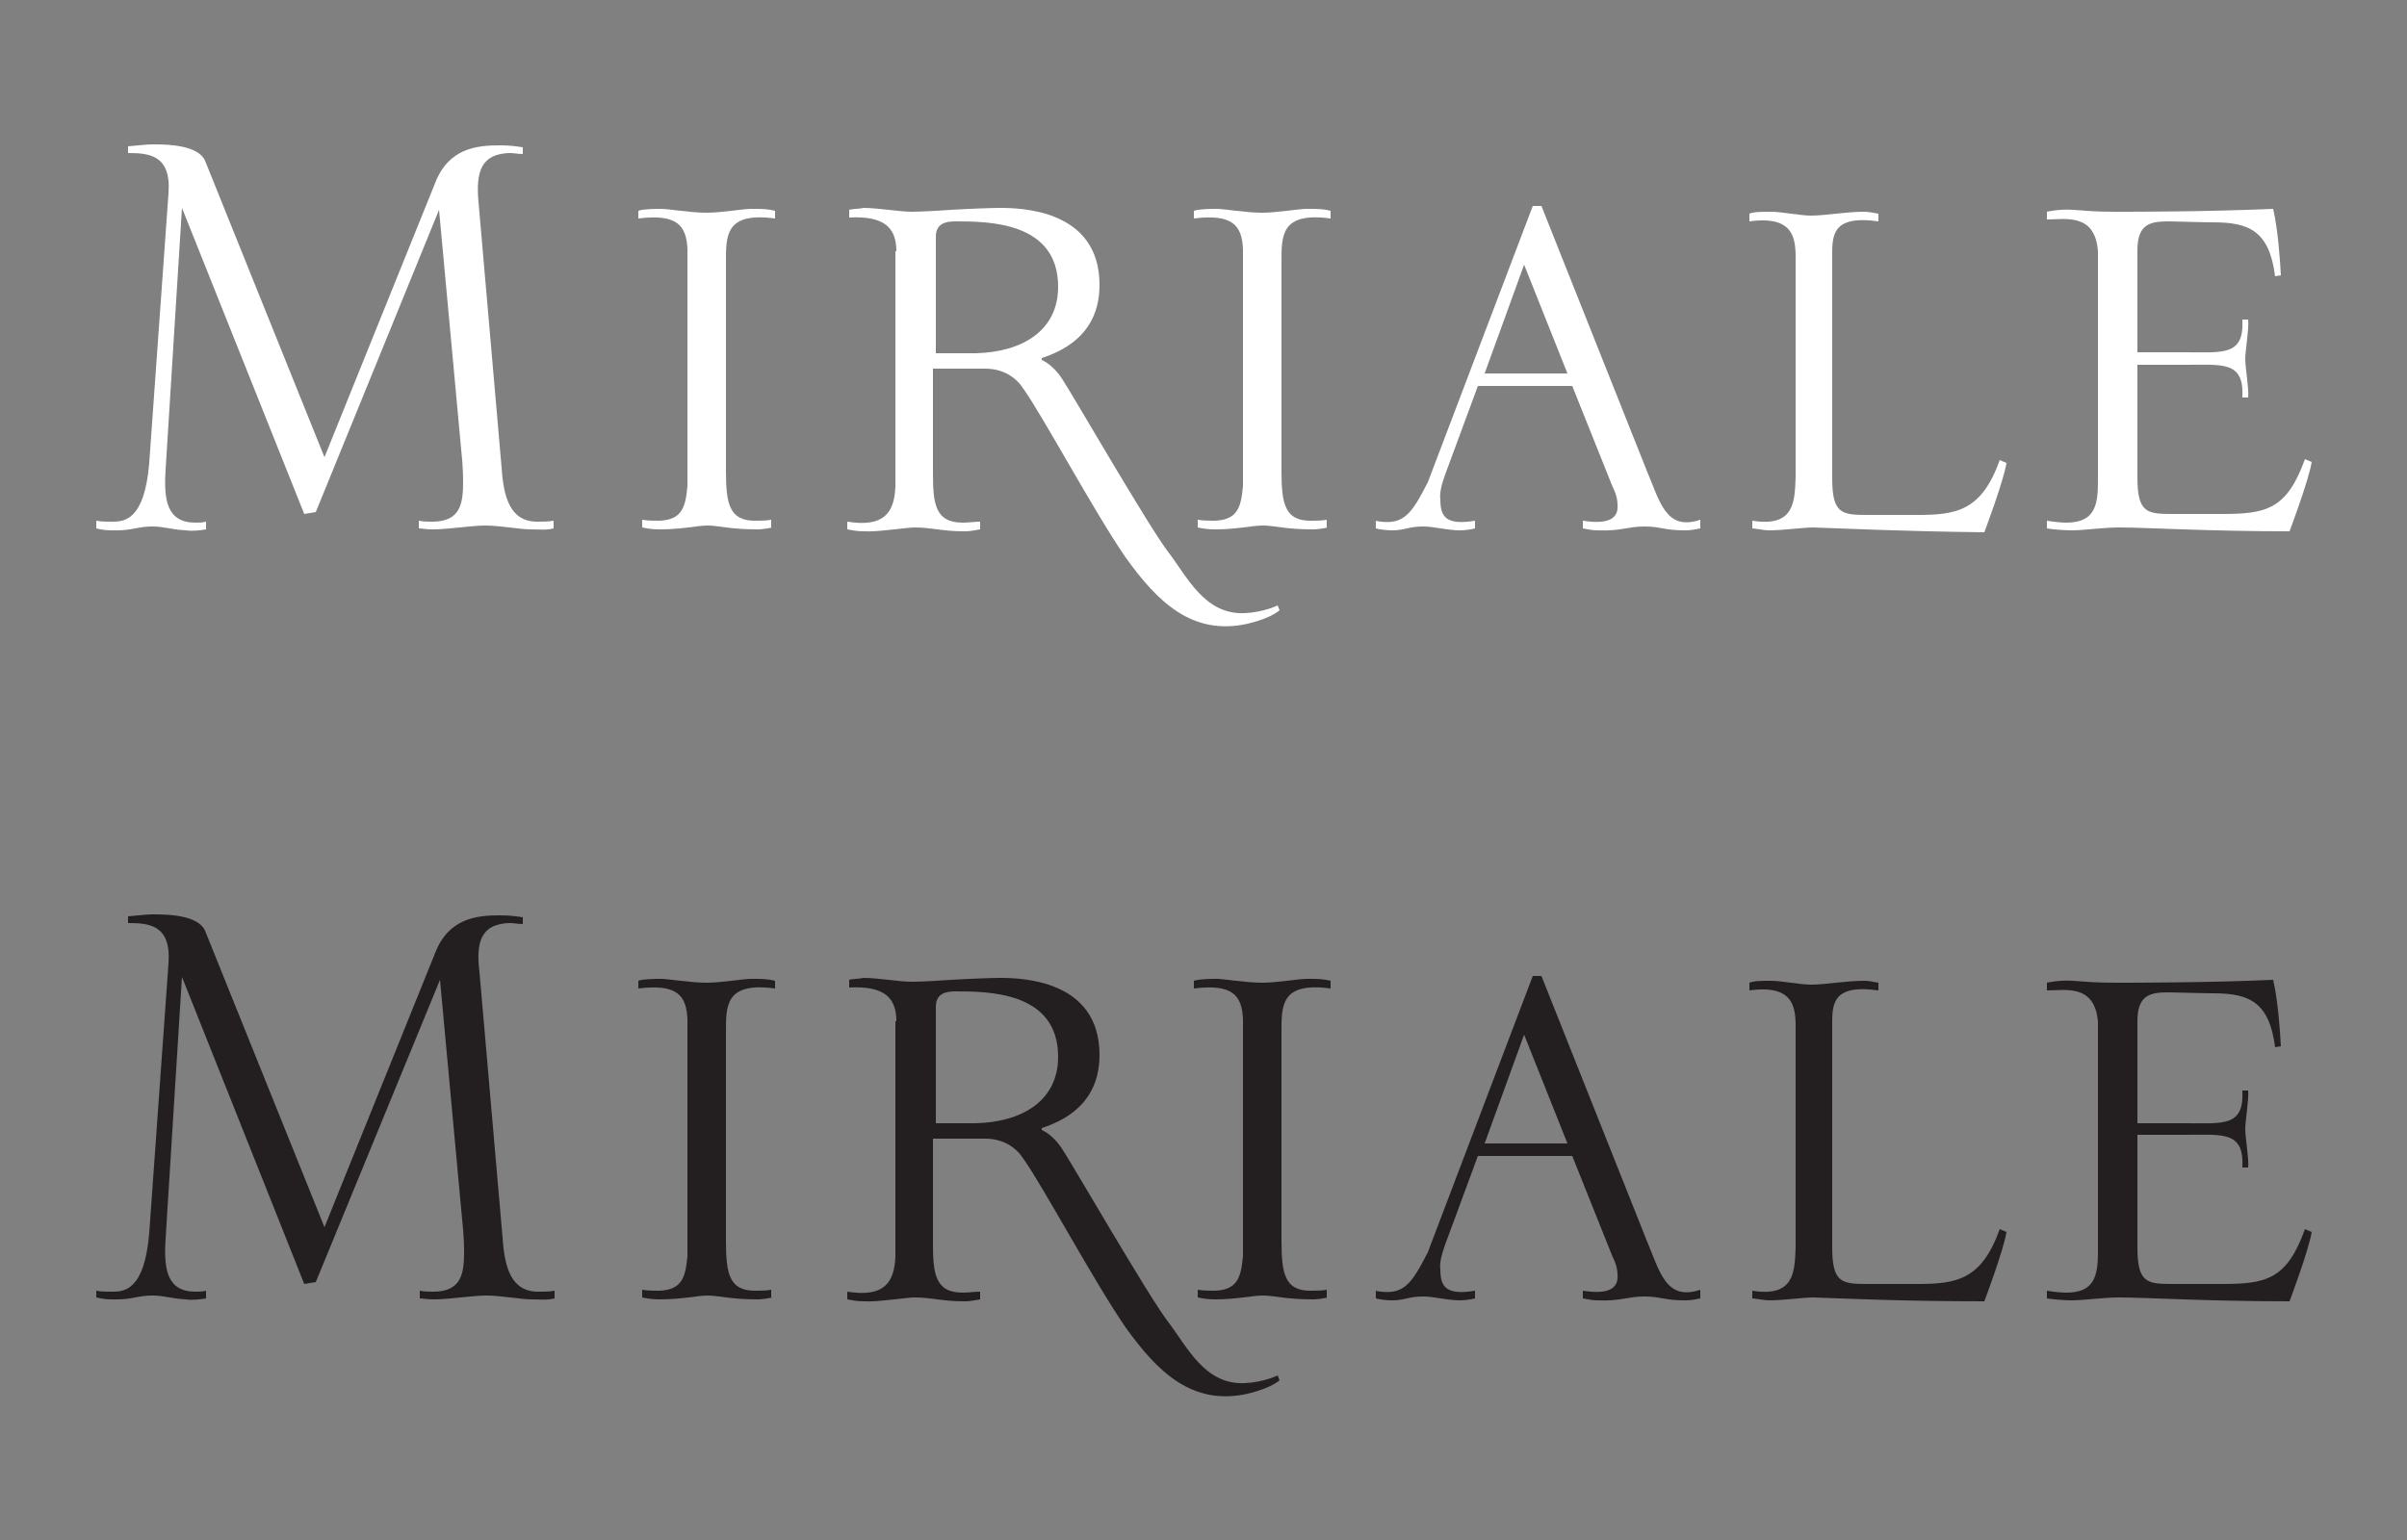 <?xml version="1.0" encoding="utf-8"?>
<!-- Generator: Adobe Illustrator 18.0.0, SVG Export Plug-In . SVG Version: 6.00 Build 0)  -->
<!DOCTYPE svg PUBLIC "-//W3C//DTD SVG 1.1//EN" "http://www.w3.org/Graphics/SVG/1.1/DTD/svg11.dtd">
<svg version="1.1" xmlns="http://www.w3.org/2000/svg" xmlns:xlink="http://www.w3.org/1999/xlink" x="0px" y="0px"
	 viewBox="0 0 250 160" enable-background="new 0 0 250 160" xml:space="preserve">
<rect x="0" y="0" width="250" height="160" fill="#808080" stroke="none"/>
<g id="Layers" display="none">
	<rect display="inline" fill="#FF0000" width="250" height="80"/>
	<rect y="80" display="inline" opacity="0.5" fill="#FF0000" width="250" height="80"/>
</g>
<g id="Sprites">
</g>
<g id="Logo_Clients">
	<g>
		<g>
			<path fill="#FFFFFF" d="M233.2,37.3c0,0.9,0.4,3.1,0.3,4c0,0-0.6,0-0.6,0c0.2-3.8-2-3.4-5.9-3.4c-0.5,0-4.9,0-5,0v11.7
				c0,3.7,1,3.8,3.7,3.8c0.2,0,4.8,0,5,0c4.6,0,6.8-0.4,8.7-5.7l0.7,0.3c-0.3,1.9-2.3,7.2-2.3,7.2c-8.6,0-14.9-0.4-17.7-0.4
				c-1.6,0-3.7,0.3-4.9,0.3c-0.8,0-2-0.1-2.6-0.2l0-0.8c0.6,0.1,1.4,0.2,2,0.2c2.9,0,3.3-1.7,3.3-4.2V26.1c-0.3-4-3.4-3.3-5.3-3.3
				l0-0.8c0,0,1.2-0.3,2.7-0.2c1.4,0.1,2.3,0.2,4.4,0.2c2.2,0,9.5,0,16.4-0.3c0.5,2.2,0.7,5.1,0.8,6.9l-0.6,0.1
				c-0.6-4.7-2.7-5.6-6.4-5.6c-1.1,0-4.1-0.1-4.6-0.1c-1.9,0-3.3,0.2-3.3,3v10.6h5c3.9,0,6.1,0.4,5.9-3.4c0,0,0.6,0,0.6,0
				C233.6,34.2,233.2,36.4,233.2,37.3z"/>
			<path fill="#FFFFFF" d="M188.3,54.8c-1,0-3,0.3-4.6,0.3c-0.5,0-1.4-0.2-1.7-0.2v-0.8c4.4,0.7,4.4-2,4.5-4.5V27.6
				c0-2.3,0.3-5.3-4.8-4.6v-0.8c0.5-0.2,1.2-0.2,2.3-0.2c1,0,3,0.4,4.1,0.4c1.5,0,3.6-0.4,5.5-0.4c0.5,0,0.9,0.1,1.5,0.2l0,0.8
				c-5-0.7-4.8,1.6-4.8,3.9l0,22.8c0,3.7,1,3.8,3.7,3.8c0.2,0,4.8,0,5.1,0c4.1,0,6.7-0.4,8.6-5.7l0.7,0.3c-0.3,1.9-2.3,7.2-2.3,7.2
				C197.4,55.2,191.4,54.9,188.3,54.8z"/>
			<path fill="#FFFFFF" d="M10,54.1c0.5,0.1,1.1,0.1,1.6,0.1c1.2,0,3.4,0,3.9-6.1l2-28c0.3-4-2-4.2-4.2-4.2v-0.7
				c2-0.2,2.2-0.2,2.8-0.2c1.4,0,4.5,0.1,5.2,1.7l12.4,30.8L45.2,19c1.4-3.6,4.3-3.9,6.7-3.9c1.1,0,1.7,0.1,2.4,0.2V16
				c-0.5,0-0.9-0.1-1.4-0.1C50,16,49.4,17.8,49.7,21l2.4,27.6c0.2,3.1,0.9,5.6,3.7,5.6c0.5,0,1.2,0,1.7-0.1v0.8
				c-0.8,0.2-1.4,0.1-2.4,0.1c-1.1,0-3.2-0.4-4.7-0.4c-1.4,0-3.9,0.4-5.4,0.4c-0.9,0-1.1-0.1-1.5-0.1v-0.8c0.5,0.1,0.9,0.1,1.4,0.1
				c3,0,3.2-2,3.2-4.2c0-0.2,0-1.5-0.2-3.3l-2.3-24.9L32.8,53.2l-1.2,0.2L18.9,21.6l-1.7,27.2c-0.2,3.1,0.1,5.5,3.1,5.5
				c0.4,0,0.7,0,1.1-0.1v0.8c-0.6,0.1-1.4,0.2-2.1,0.1c-1.7-0.1-2.2-0.4-3.5-0.4c-1.4,0-2.1,0.4-3.6,0.4c-1.2,0-1.3,0-2.2-0.2V54.1z
				"/>
			<path fill="#FFFFFF" d="M93.1,26.1c0-2.4-1.2-3.7-4.9-3.5v-0.8c0.3-0.1,1.1-0.1,1.5-0.2c1.5,0,3.7,0.4,5,0.4
				c1.3,0,4.1-0.2,4.1-0.2c1.6-0.1,4.2-0.2,5-0.2c2.1,0,10.4,0.1,10.4,8c0,2.8-1.1,6-6,7.6v0.2c0.7,0.3,1.6,1.1,2.2,2.1
				c0.7,1,8.9,15.2,10.9,17.8c2,2.6,3.8,6.6,8,6.4c2-0.1,3.4-0.8,3.4-0.8l0.2,0.5c0,0-0.8,0.8-3.3,1.4c-5.8,1.3-9.4-2.3-12.7-6.9
				c-3.3-4.8-8.6-14.7-10.6-17.5c-0.7-1.1-2-2.1-4-2.1l-5.4,0v10.8c0,3.2,0.2,5.2,3.1,5.2c0.6,0,1.2-0.1,1.8-0.1v0.8
				c-1.1,0.2-1.3,0.2-1.7,0.2c-2.2,0-3.4-0.4-5.1-0.4c-0.8,0-4.1,0.5-5.1,0.4c-1,0-1.3-0.1-1.9-0.2v-0.8c3.8,0.6,4.9-0.9,5-3.7V26.1
				z M97.1,36.7c0,0,2.7,0,4.2,0c4.8-0.1,8.6-2.3,8.6-6.9c0-6.8-7.3-6.8-10.7-6.8c-1.1,0-2,0.3-2,1.6V36.7z"/>
			<path fill="#FFFFFF" d="M142.8,54.1c3,0.6,3.8-0.7,5.5-4l10.9-28.7h0.9l10.9,27.4c1.4,3.3,2,6.4,5.6,5.2v0.9
				c-0.5,0.1-0.9,0.2-1.6,0.2c-2.2,0-2.5-0.4-4.2-0.4c-1.8,0-2.4,0.5-4.9,0.4c-0.5,0-0.9-0.1-1.5-0.2l0-0.8c3.2,0.5,3.7-0.6,3.6-1.7
				c0-0.9-0.5-1.8-0.5-1.8l-4.2-10.5h-9.8l-3.4,9.2c-0.4,1.1-0.6,2-0.5,2.6c0,1.8,0.6,2.7,3.6,2.2v0.8c-0.4,0.1-1.1,0.2-1.5,0.2
				c-1.5,0-2.7-0.4-3.9-0.4c-1.5,0-1.9,0.4-3.2,0.4c-0.7,0-1.3-0.1-1.7-0.2V54.1z M162.8,38.8l-4.5-11.3l-4.1,11.3H162.8z"/>
			<path fill="#FFFFFF" d="M137.9,54.8c-0.4,0.1-1.1,0.2-1.5,0.2c-2.9,0-4.1-0.4-5.2-0.4c-1.2,0-2.7,0.4-5,0.4
				c-0.8,0-1.3-0.1-1.8-0.2v-0.8c0.6,0.1,1.2,0.1,1.8,0.1c2.4-0.1,2.7-1.5,2.9-3.6V25.9c-0.1-2.5-1.1-3.7-5.1-3.2l0-0.8
				c0.6-0.2,1.8-0.2,2.4-0.2c0.7,0,3,0.4,4.7,0.4c1.5,0,3.8-0.4,4.6-0.4c1.2,0,1.7,0,2.5,0.2v0.8c-5.2-0.7-5.1,1.8-5.1,4.6v21.7
				c0,3.4,0.4,5.1,3,5.1c0.5,0,1.2,0,1.7-0.1V54.8z"/>
			<path fill="#FFFFFF" d="M80.2,54.8c-0.4,0.1-1.1,0.2-1.5,0.2c-2.9,0-4.1-0.4-5.2-0.4c-1.1,0-2.6,0.4-5,0.4
				c-0.8,0-1.3-0.1-1.8-0.2v-0.8c0.6,0.1,1.2,0.1,1.8,0.1c2.4-0.1,2.7-1.5,2.9-3.6V25.9c-0.1-2.5-1.1-3.7-5.1-3.2l0-0.8
				c0.5-0.2,1.8-0.2,2.4-0.2c0.7,0,3,0.4,4.7,0.4c1.5,0,3.8-0.4,4.6-0.4c1.2,0,1.7,0,2.5,0.2v0.8c-5.2-0.7-5.1,1.8-5.1,4.6v21.7
				c0,3.4,0.4,5.1,3,5.1c0.6,0,1.2,0,1.7-0.1V54.8z"/>
		</g>
	</g>
	<g>
		<g>
			<path fill="#231F20" d="M233.2,117.3c0,0.9,0.4,3.1,0.3,4c0,0-0.6,0-0.6,0c0.2-3.8-2-3.4-5.9-3.4c-0.5,0-4.9,0-5,0v11.7
				c0,3.7,1,3.8,3.7,3.8c0.2,0,4.8,0,5,0c4.6,0,6.8-0.4,8.7-5.7l0.7,0.3c-0.3,1.9-2.3,7.2-2.3,7.2c-8.6,0-14.9-0.4-17.7-0.4
				c-1.6,0-3.7,0.3-4.9,0.3c-0.8,0-2-0.1-2.6-0.2l0-0.8c0.6,0.1,1.4,0.2,2,0.2c2.9,0,3.3-1.7,3.3-4.2v-23.9c-0.3-4-3.4-3.3-5.3-3.3
				l0-0.8c0,0,1.2-0.3,2.7-0.2c1.4,0.1,2.3,0.2,4.4,0.2c2.2,0,9.5,0,16.4-0.3c0.5,2.2,0.7,5.1,0.8,6.9l-0.6,0.1
				c-0.6-4.7-2.7-5.6-6.4-5.6c-1.1,0-4.1-0.1-4.6-0.1c-1.9,0-3.3,0.2-3.3,3v10.6h5c3.9,0,6.1,0.4,5.9-3.4c0,0,0.6,0,0.6,0
				C233.6,114.2,233.2,116.4,233.2,117.3z"/>
			<path fill="#231F20" d="M188.3,134.8c-1,0-3,0.3-4.6,0.3c-0.5,0-1.4-0.2-1.7-0.2v-0.8c4.4,0.7,4.4-2,4.5-4.5v-22.1
				c0-2.3,0.3-5.3-4.8-4.6v-0.8c0.5-0.2,1.2-0.2,2.3-0.2c1,0,3,0.4,4.1,0.4c1.5,0,3.6-0.4,5.5-0.4c0.5,0,0.9,0.1,1.5,0.2l0,0.8
				c-5-0.7-4.8,1.6-4.8,3.9l0,22.8c0,3.7,1,3.8,3.7,3.8c0.2,0,4.8,0,5.1,0c4.1,0,6.7-0.4,8.6-5.7l0.7,0.3c-0.3,1.9-2.3,7.2-2.3,7.2
				C197.4,135.2,191.4,134.9,188.3,134.8z"/>
			<path fill="#231F20" d="M10,134.1c0.5,0.1,1.1,0.1,1.6,0.1c1.2,0,3.4,0,3.9-6.1l2-28c0.3-4-2-4.2-4.2-4.2v-0.7
				c2-0.2,2.2-0.2,2.8-0.2c1.4,0,4.5,0.1,5.2,1.7l12.4,30.8L45.2,99c1.4-3.6,4.3-3.9,6.7-3.9c1.1,0,1.7,0.1,2.4,0.2V96
				c-0.5,0-0.9-0.1-1.4-0.1c-2.9,0.1-3.5,1.9-3.1,5.1l2.4,27.6c0.2,3.1,0.9,5.6,3.7,5.6c0.5,0,1.2,0,1.7-0.1v0.8
				c-0.8,0.2-1.4,0.1-2.4,0.1c-1.1,0-3.2-0.4-4.7-0.4c-1.4,0-3.9,0.4-5.4,0.4c-0.9,0-1.1-0.1-1.5-0.1v-0.8c0.5,0.1,0.9,0.1,1.4,0.1
				c3,0,3.2-2,3.2-4.2c0-0.2,0-1.5-0.2-3.3l-2.3-24.9l-12.9,31.4l-1.2,0.2l-12.7-31.9l-1.7,27.2c-0.2,3.1,0.1,5.5,3.1,5.5
				c0.4,0,0.7,0,1.1-0.1v0.8c-0.6,0.1-1.4,0.2-2.1,0.1c-1.7-0.1-2.2-0.4-3.5-0.4c-1.4,0-2.1,0.4-3.6,0.4c-1.2,0-1.3,0-2.2-0.2V134.1
				z"/>
			<path fill="#231F20" d="M93.1,106.1c0-2.4-1.2-3.7-4.9-3.5v-0.8c0.3-0.1,1.1-0.1,1.5-0.2c1.5,0,3.7,0.4,5,0.4
				c1.3,0,4.1-0.2,4.1-0.2c1.6-0.1,4.2-0.2,5-0.2c2.1,0,10.4,0.1,10.4,8c0,2.8-1.1,6-6,7.6v0.2c0.7,0.3,1.6,1.1,2.2,2.1
				c0.7,1,8.9,15.2,10.9,17.8c2,2.6,3.8,6.6,8,6.4c2-0.1,3.4-0.8,3.4-0.8l0.2,0.5c0,0-0.8,0.8-3.3,1.4c-5.8,1.3-9.4-2.3-12.7-6.9
				c-3.3-4.8-8.6-14.7-10.6-17.5c-0.7-1.1-2-2.1-4-2.1l-5.4,0v10.8c0,3.2,0.2,5.2,3.1,5.2c0.6,0,1.2-0.1,1.8-0.1v0.8
				c-1.1,0.2-1.3,0.2-1.7,0.2c-2.2,0-3.4-0.4-5.1-0.4c-0.8,0-4.1,0.5-5.1,0.4c-1,0-1.3-0.1-1.9-0.2v-0.8c3.8,0.6,4.9-0.9,5-3.7
				V106.1z M97.1,116.7c0,0,2.7,0,4.2,0c4.8-0.1,8.6-2.3,8.6-6.9c0-6.8-7.3-6.8-10.7-6.8c-1.1,0-2,0.3-2,1.6V116.7z"/>
			<path fill="#231F20" d="M142.8,134.1c3,0.6,3.8-0.7,5.5-4l10.9-28.7h0.9l10.9,27.4c1.4,3.3,2,6.4,5.6,5.2v0.9
				c-0.5,0.1-0.9,0.2-1.6,0.2c-2.2,0-2.5-0.4-4.2-0.4c-1.8,0-2.4,0.5-4.9,0.4c-0.5,0-0.9-0.1-1.5-0.2l0-0.8c3.2,0.5,3.7-0.6,3.6-1.7
				c0-0.9-0.5-1.8-0.5-1.8l-4.2-10.5h-9.8l-3.4,9.2c-0.4,1.1-0.6,2-0.5,2.6c0,1.8,0.6,2.7,3.6,2.2v0.8c-0.4,0.1-1.1,0.2-1.5,0.2
				c-1.5,0-2.7-0.4-3.9-0.4c-1.5,0-1.9,0.4-3.2,0.4c-0.7,0-1.3-0.1-1.7-0.2V134.1z M162.8,118.8l-4.5-11.3l-4.1,11.3H162.8z"/>
			<path fill="#231F20" d="M137.9,134.8c-0.4,0.1-1.1,0.2-1.5,0.2c-2.9,0-4.1-0.4-5.2-0.4c-1.2,0-2.7,0.4-5,0.4
				c-0.8,0-1.3-0.1-1.8-0.2v-0.8c0.6,0.1,1.2,0.1,1.8,0.1c2.4-0.1,2.7-1.5,2.9-3.6v-24.6c-0.1-2.5-1.1-3.7-5.1-3.2l0-0.8
				c0.6-0.2,1.8-0.2,2.4-0.2c0.7,0,3,0.4,4.7,0.4c1.5,0,3.8-0.4,4.6-0.4c1.2,0,1.7,0,2.5,0.2v0.8c-5.2-0.7-5.1,1.8-5.1,4.6v21.7
				c0,3.4,0.4,5.1,3,5.1c0.5,0,1.2,0,1.7-0.1V134.8z"/>
			<path fill="#231F20" d="M80.2,134.8c-0.4,0.1-1.1,0.2-1.5,0.2c-2.9,0-4.1-0.4-5.2-0.4c-1.1,0-2.6,0.4-5,0.4
				c-0.8,0-1.3-0.1-1.8-0.2v-0.8c0.6,0.1,1.2,0.1,1.8,0.1c2.4-0.1,2.7-1.5,2.9-3.6v-24.6c-0.1-2.5-1.1-3.7-5.1-3.2l0-0.8
				c0.5-0.2,1.8-0.2,2.4-0.2c0.7,0,3,0.4,4.7,0.4c1.5,0,3.8-0.4,4.6-0.4c1.2,0,1.7,0,2.5,0.2v0.8c-5.2-0.7-5.1,1.8-5.1,4.6v21.7
				c0,3.4,0.4,5.1,3,5.1c0.6,0,1.2,0,1.7-0.1V134.8z"/>
		</g>
	</g>
</g>
<g id="Repères" display="none">
</g>
</svg>
